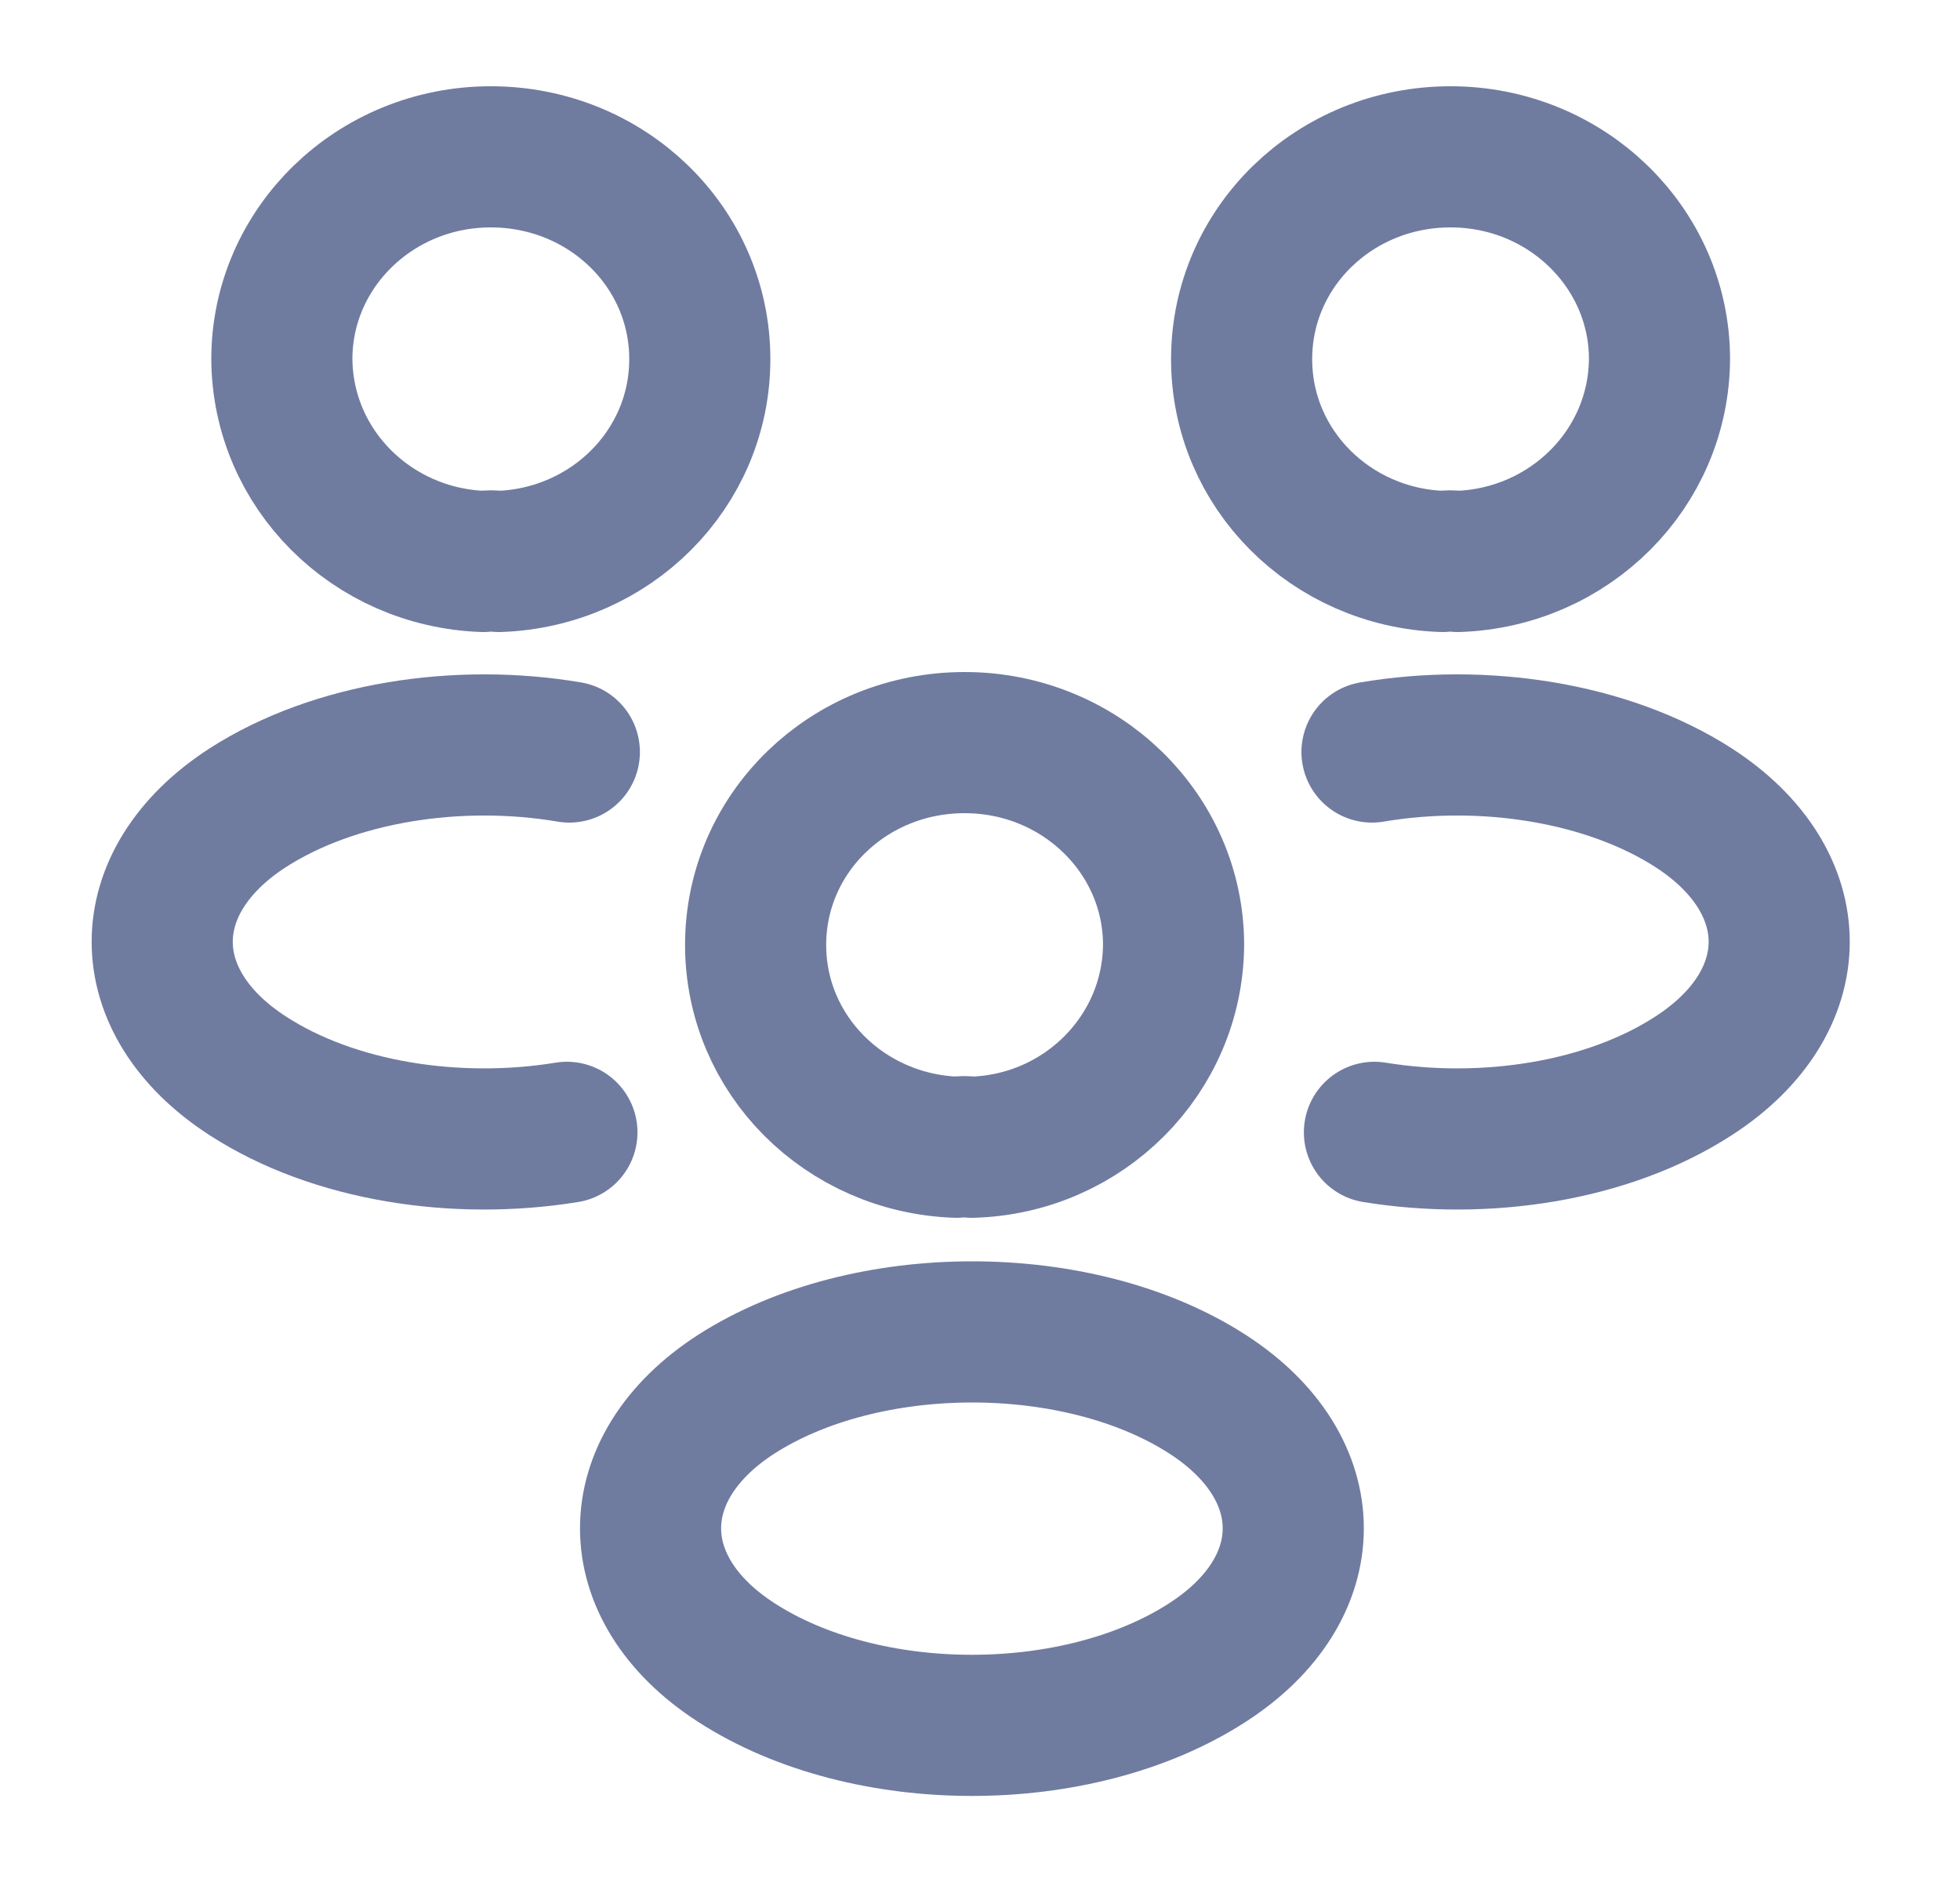 <svg width="25" height="24" viewBox="0 0 25 24" fill="none" xmlns="http://www.w3.org/2000/svg">
<path d="M18.595 7.16C18.533 7.15 18.461 7.15 18.399 7.16C16.973 7.11 15.837 5.98 15.837 4.58C15.837 3.15 17.025 2 18.502 2C19.979 2 21.167 3.16 21.167 4.58C21.157 5.98 20.021 7.11 18.595 7.16Z" stroke="#707BA0" stroke-width="1.8" stroke-linecap="round" stroke-linejoin="round"/>
<path d="M17.531 14.44C18.946 14.67 20.506 14.43 21.601 13.72C23.058 12.78 23.058 11.24 21.601 10.3C20.496 9.59 18.915 9.35 17.5 9.59" stroke="#707BA0" stroke-width="1.8" stroke-linecap="round" stroke-linejoin="round"/>
<path d="M6.167 7.16C6.229 7.15 6.302 7.15 6.364 7.16C7.789 7.11 8.926 5.98 8.926 4.58C8.926 3.15 7.738 2 6.26 2C4.783 2 3.595 3.16 3.595 4.58C3.605 5.98 4.742 7.11 6.167 7.16Z" stroke="#707BA0" stroke-width="1.8" stroke-linecap="round" stroke-linejoin="round"/>
<path d="M7.231 14.44C5.816 14.67 4.256 14.43 3.161 13.72C1.705 12.78 1.705 11.24 3.161 10.3C4.267 9.59 5.847 9.35 7.262 9.59" stroke="#707BA0" stroke-width="1.8" stroke-linecap="round" stroke-linejoin="round"/>
<path d="M12.397 14.63C12.335 14.62 12.262 14.62 12.2 14.63C10.775 14.58 9.638 13.45 9.638 12.05C9.638 10.62 10.826 9.47 12.304 9.47C13.781 9.47 14.969 10.63 14.969 12.05C14.959 13.45 13.822 14.59 12.397 14.63Z" stroke="#707BA0" stroke-width="1.8" stroke-linecap="round" stroke-linejoin="round"/>
<path d="M9.39 17.78C7.934 18.72 7.934 20.26 9.39 21.2C11.043 22.27 13.75 22.27 15.403 21.2C16.86 20.26 16.86 18.72 15.403 17.78C13.76 16.72 11.043 16.72 9.39 17.78Z" stroke="#707BA0" stroke-width="1.8" stroke-linecap="round" stroke-linejoin="round"/>
</svg>
